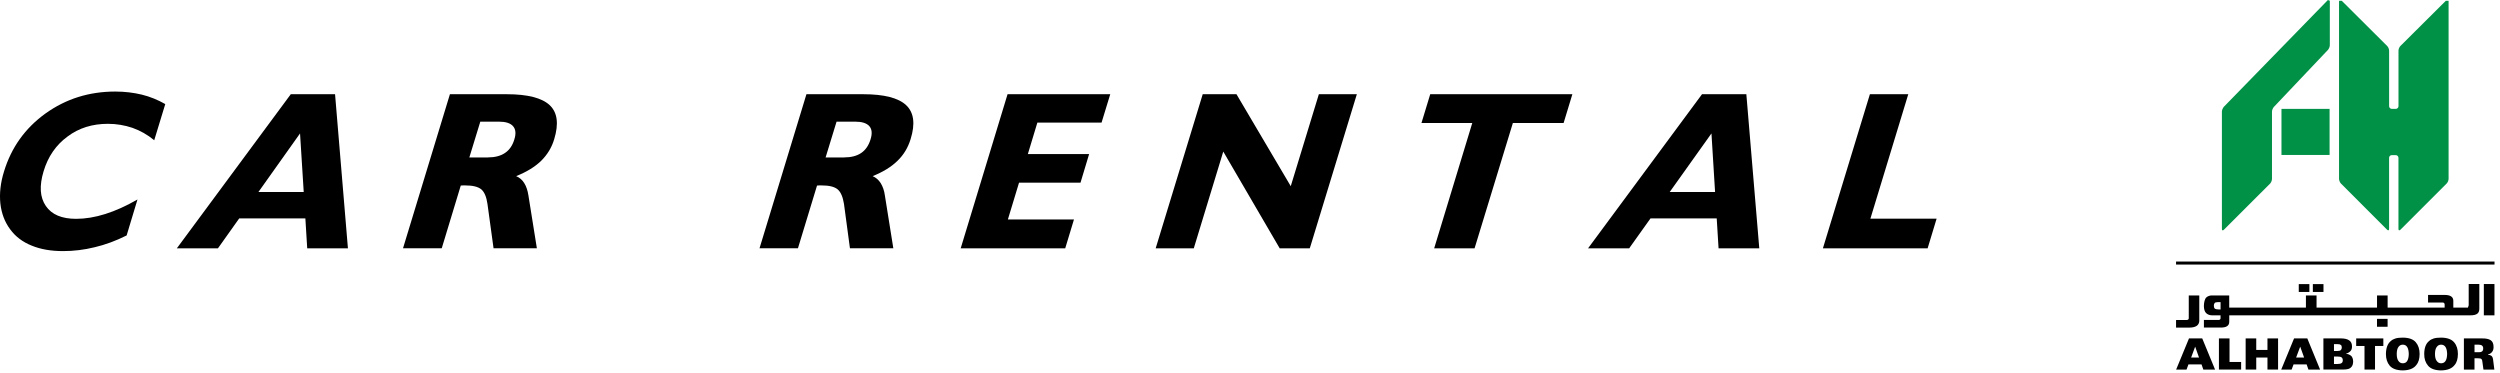 <svg width="355" height="53" viewBox="0 0 355 53" fill="none" xmlns="http://www.w3.org/2000/svg">
<path d="M315.78 15.179C315.634 15.336 315.51 15.632 315.51 15.852V32.516C315.51 32.724 315.634 32.779 315.784 32.629L322.356 26.067C322.505 25.917 322.622 25.617 322.622 25.405V15.852C322.622 15.632 322.749 15.336 322.895 15.179L330.568 7.085C330.71 6.927 330.834 6.627 330.834 6.423V0.11L330.564 0L315.776 15.175" fill="#009046"/>
<path d="M330.801 15.46H323.97V22.004H330.801V15.46Z" fill="#009046"/>
<path d="M347.31 0.11L340.858 6.529C340.705 6.679 340.585 6.979 340.585 7.191V15.073C340.585 15.285 340.413 15.46 340.202 15.46H339.637C339.426 15.46 339.254 15.285 339.254 15.073V7.191C339.254 6.979 339.127 6.679 338.977 6.529L332.529 0.11H332.143V25.402C332.143 25.614 332.267 25.914 332.416 26.064L338.974 32.625C339.123 32.768 339.251 32.72 339.251 32.512V22.413C339.251 22.198 339.422 22.029 339.633 22.029H340.195C340.403 22.029 340.581 22.198 340.581 22.413V32.512C340.581 32.72 340.701 32.775 340.855 32.625L347.419 26.064C347.572 25.914 347.7 25.614 347.7 25.402V0.11H347.306" fill="#009046"/>
<path d="M354.221 37.139H309V37.567H354.221V37.139Z" fill="black"/>
<path d="M310.837 48.056L309.011 52.482H310.487L310.76 51.743H312.616L312.874 52.482H314.54L312.718 48.056H310.84M311.139 50.774L311.712 49.223L312.262 50.774H311.139Z" fill="black"/>
<path d="M316.593 48.056H315.087V52.478H318.24V51.4H316.593V48.056Z" fill="black"/>
<path d="M321.98 49.691H320.387V48.056H318.882V52.478H320.387V50.77H321.98V52.478H323.486V48.056H321.98V49.691Z" fill="black"/>
<path d="M325.757 48.056L323.934 52.482H325.41L325.684 51.743H327.539L327.798 52.482H329.453L327.637 48.056H325.76M326.048 50.774L326.628 49.223L327.185 50.774H326.048Z" fill="black"/>
<path d="M333.834 50.511C333.626 50.343 333.389 50.255 333.123 50.244V50.229C333.367 50.16 333.572 50.046 333.739 49.882C333.903 49.735 333.984 49.505 333.984 49.205C333.998 48.441 333.477 48.06 332.416 48.053H329.923V52.478H332.62C332.999 52.478 333.276 52.453 333.459 52.394L333.703 52.288L333.878 52.131C334.056 51.959 334.14 51.685 334.148 51.337C334.14 50.964 334.035 50.683 333.838 50.507M331.425 48.868H331.906L332.223 48.894L332.416 48.993C332.5 49.077 332.536 49.201 332.533 49.355C332.533 49.501 332.489 49.618 332.398 49.71C332.307 49.797 332.139 49.841 331.909 49.841H331.425V48.868ZM332.504 51.557C332.383 51.645 332.186 51.685 331.909 51.685H331.425V50.628H331.909C332.186 50.628 332.387 50.661 332.504 50.748C332.62 50.833 332.675 50.975 332.675 51.158C332.675 51.341 332.624 51.473 332.504 51.557Z" fill="black"/>
<path d="M334.578 49.128H335.759V52.478H337.253V49.128H338.434V48.056H334.578V49.128Z" fill="black"/>
<path d="M341.201 47.943C340.742 47.943 340.392 47.983 340.133 48.071C339.87 48.152 339.659 48.272 339.491 48.43C339.043 48.792 338.813 49.403 338.802 50.266C338.799 50.939 338.974 51.491 339.338 51.926C339.714 52.365 340.333 52.588 341.197 52.596C342.108 52.588 342.746 52.325 343.118 51.831C343.424 51.476 343.581 50.953 343.585 50.273C343.585 49.589 343.41 49.037 343.049 48.609C342.684 48.17 342.065 47.95 341.197 47.943M341.197 51.586C340.938 51.586 340.734 51.48 340.581 51.261C340.421 51.048 340.337 50.719 340.337 50.269C340.337 49.819 340.421 49.476 340.581 49.264C340.738 49.048 340.938 48.942 341.197 48.942C341.74 48.942 342.028 49.38 342.046 50.269C342.028 51.158 341.74 51.593 341.197 51.586Z" fill="black"/>
<path d="M346.628 47.943C346.176 47.943 345.823 47.983 345.564 48.071C345.305 48.152 345.083 48.272 344.926 48.43C344.474 48.792 344.244 49.403 344.241 50.266C344.23 50.939 344.412 51.491 344.784 51.926C345.152 52.365 345.768 52.588 346.628 52.596C347.543 52.588 348.181 52.325 348.553 51.831C348.866 51.476 349.016 50.953 349.023 50.273C349.023 49.589 348.852 49.037 348.487 48.609C348.119 48.17 347.5 47.95 346.628 47.943ZM346.628 51.586C346.377 51.586 346.176 51.48 346.02 51.261C345.852 51.048 345.768 50.719 345.768 50.269C345.768 49.819 345.852 49.476 346.02 49.264C346.176 49.048 346.377 48.942 346.628 48.942C347.182 48.942 347.474 49.38 347.492 50.269C347.474 51.158 347.182 51.593 346.628 51.586Z" fill="black"/>
<path d="M354.006 50.997C353.977 50.77 353.889 50.617 353.769 50.522C353.642 50.43 353.492 50.386 353.314 50.386V50.324C353.543 50.277 353.729 50.16 353.868 49.98C354.017 49.805 354.086 49.563 354.086 49.282C354.086 48.792 353.944 48.474 353.653 48.294C353.375 48.126 352.971 48.049 352.471 48.056H349.873V52.482H351.378V50.877H351.848C352.111 50.873 352.275 50.906 352.358 50.979C352.446 51.052 352.497 51.235 352.515 51.495L352.65 52.482H354.199L354.01 51.001M352.446 49.9C352.333 49.988 352.184 50.017 352.001 50.017H351.382V48.945H351.972C352.395 48.945 352.614 49.114 352.614 49.476C352.614 49.681 352.555 49.819 352.45 49.896" fill="black"/>
<path d="M311.916 46.283C312.153 46.122 312.273 45.895 312.299 45.602V41.959H310.804V45.189C310.804 45.354 310.677 45.438 310.513 45.438L309 45.445V46.517H310.921C311.3 46.517 311.668 46.444 311.912 46.286" fill="black"/>
<path d="M354.214 40.332H352.705V44.779H354.214V40.332Z" fill="black"/>
<path d="M316.553 45.701V44.779H350.755C351.75 44.779 352.063 44.465 352.063 43.825V40.328H350.554V43.357L350.445 43.678H348.371V42.717C348.371 42.161 347.963 41.886 347.15 41.879H344.784V42.958H346.873C347.022 42.958 347.139 43.075 347.139 43.229V43.678H339.043V41.956H337.538V43.678H328.95V41.956H327.441V43.678H316.549C316.556 43.492 316.556 42 316.549 41.956H314.194C313.83 41.934 313.524 42.032 313.298 42.234C313.072 42.453 312.959 42.94 312.951 43.455C312.959 43.927 313.068 44.271 313.283 44.472C313.502 44.673 313.779 44.772 314.125 44.779H315.317V45.193C315.317 45.343 315.197 45.434 315.047 45.434H312.955V46.513H315.324C316.137 46.528 316.553 46.253 316.553 45.701ZM315.324 43.942H315.04C314.796 43.942 314.617 43.901 314.511 43.825C314.413 43.744 314.366 43.598 314.366 43.411C314.366 43.247 314.406 43.119 314.482 43.031C314.562 42.943 314.701 42.907 314.901 42.907H315.321V43.942H315.324Z" fill="black"/>
<path d="M339.039 45.28H337.534V46.4H339.039V45.28Z" fill="black"/>
<path d="M327.933 40.343H326.424V41.458H327.933V40.343Z" fill="black"/>
<path d="M329.934 40.343H328.425V41.458H329.934V40.343Z" fill="black"/>
<path d="M17.982 33.433C16.451 34.201 14.92 34.762 13.452 35.105C11.966 35.475 10.453 35.656 8.958 35.656C7.247 35.656 5.779 35.403 4.5 34.879C3.221 34.364 2.203 33.605 1.446 32.566C0.672 31.526 0.204 30.297 0.05 28.878C-0.094 27.478 0.068 25.959 0.573 24.342C1.609 20.944 3.563 18.205 6.454 16.118C9.354 14.039 12.65 13 16.37 13C17.694 13 18.955 13.154 20.126 13.434C21.306 13.723 22.404 14.175 23.467 14.78L21.9 19.913C20.936 19.118 19.901 18.54 18.802 18.151C17.703 17.781 16.541 17.582 15.325 17.582C13.119 17.582 11.209 18.169 9.588 19.389C7.958 20.582 6.814 22.227 6.184 24.342C5.571 26.384 5.661 28.011 6.508 29.249C7.337 30.469 8.778 31.074 10.804 31.074C12.11 31.074 13.497 30.849 14.956 30.388C16.424 29.927 17.946 29.231 19.522 28.327L17.982 33.433Z" fill="black"/>
<path d="M25.106 35.267L41.291 13.379H47.578L49.406 35.267H43.624L43.362 31.011H33.969L30.943 35.267H25.115M36.698 27.261H43.128L42.606 18.946L36.698 27.261Z" fill="black"/>
<path d="M57.224 35.267L63.888 13.379H71.958C74.912 13.379 76.957 13.904 78.056 14.934C79.154 15.973 79.362 17.564 78.704 19.742C78.353 20.953 77.704 21.983 76.84 22.841C75.939 23.709 74.768 24.423 73.291 25.01C73.778 25.218 74.156 25.534 74.444 26.004C74.741 26.474 74.93 27.062 75.038 27.767L76.236 35.258H70.085L69.22 28.959C69.076 27.956 68.788 27.27 68.338 26.881C67.869 26.511 67.122 26.33 66.077 26.33H65.735L65.429 26.348L62.727 35.258H57.233M69.274 22.353C70.265 22.353 71.085 22.145 71.706 21.721C72.346 21.296 72.787 20.645 73.039 19.787C73.3 18.964 73.228 18.332 72.841 17.907C72.454 17.473 71.787 17.274 70.814 17.274H68.203L66.644 22.362H69.265L69.274 22.353Z" fill="black"/>
<path d="M107.849 35.267L114.514 13.379H122.566C125.547 13.379 127.573 13.904 128.672 14.934C129.771 15.973 129.987 17.564 129.311 19.742C128.942 20.953 128.33 21.983 127.438 22.841C126.555 23.709 125.376 24.423 123.917 25.01C124.385 25.218 124.763 25.534 125.06 26.004C125.349 26.474 125.565 27.062 125.655 27.767L126.853 35.258H120.692L119.846 28.959C119.683 27.956 119.395 27.27 118.936 26.881C118.477 26.511 117.738 26.33 116.675 26.33H116.333L116.018 26.348L113.307 35.258H107.831M119.864 22.353C120.854 22.353 121.674 22.145 122.295 21.721C122.917 21.296 123.358 20.645 123.619 19.787C123.88 18.964 123.817 18.332 123.439 17.907C123.043 17.473 122.376 17.274 121.404 17.274H118.792L117.234 22.362H119.864V22.353Z" fill="black"/>
<path d="M136.417 35.267L143.073 13.379H157.655L156.421 17.41H147.306L145.955 21.874H154.656L153.431 25.941H144.703L143.118 31.165H152.503L151.26 35.267H136.417Z" fill="black"/>
<path d="M173.704 21.522L169.516 35.267H164.104L170.786 13.379H175.578L183.287 26.438L187.277 13.379H192.672L185.989 35.267H181.72L173.704 21.522Z" fill="black"/>
<path d="M203.651 35.267L209.064 17.464H201.849L203.092 13.379H223.276L222.033 17.464H214.828L209.388 35.267H203.651Z" fill="black"/>
<path d="M225.5 35.267L241.685 13.379H247.981L249.818 35.267H244.036L243.774 31.011H234.372L231.337 35.267H225.518M237.101 27.261H243.54L243.027 18.946L237.101 27.261Z" fill="black"/>
<path d="M258.851 35.267L265.525 13.379H270.974L265.597 31.047H275L273.721 35.267H258.851Z" fill="black"/>
</svg>

